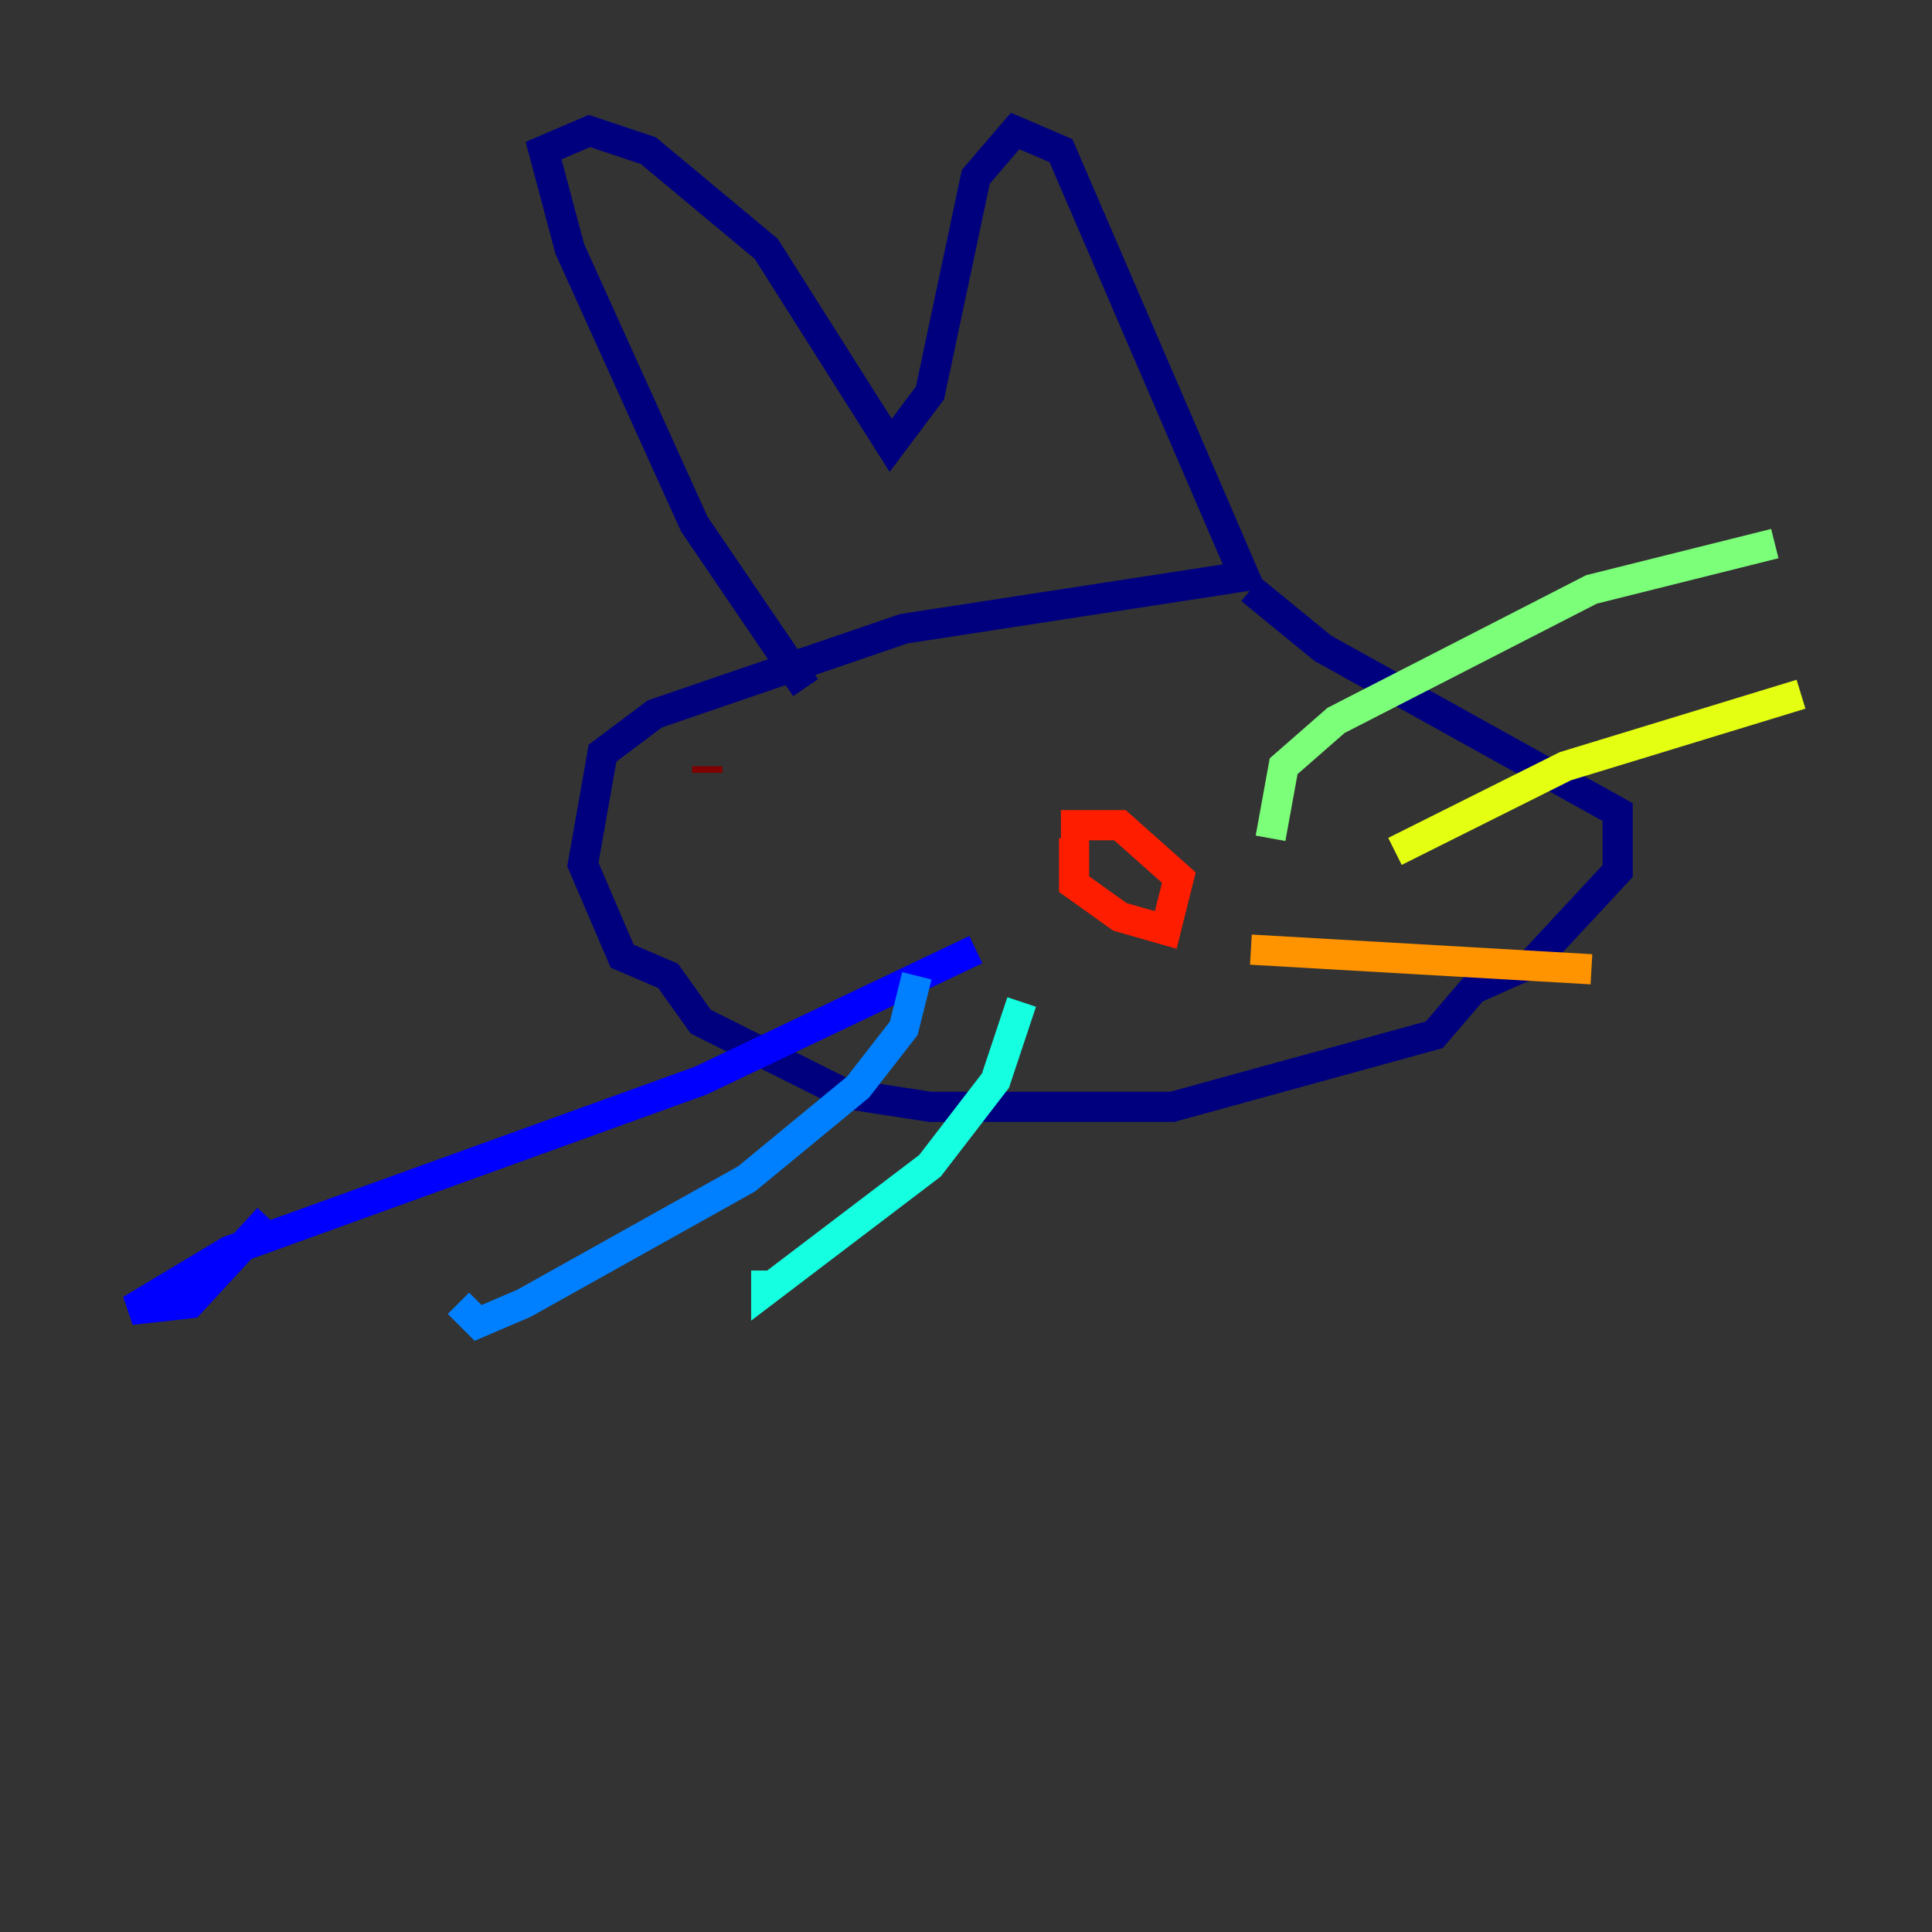 <?xml version="1.0" encoding="utf-8" ?>
<svg baseProfile="tiny" height="128" version="1.2" viewBox="0,0,128,128" width="128" xmlns="http://www.w3.org/2000/svg" xmlns:ev="http://www.w3.org/2001/xml-events" xmlns:xlink="http://www.w3.org/1999/xlink"><rect x="0" y="0" width="128" height="128" fill="#333333" stroke="none"/><defs /><polyline fill="none" points="53.37,45.559 45.993,34.712 37.749,16.488 36.014,9.98 39.051,8.678 42.956,9.98 50.766,16.488 59.01,29.505 61.614,26.034 64.651,11.715 67.254,8.678 70.291,9.98 82.441,38.183 59.878,41.654 43.39,47.295 39.919,49.898 38.617,57.275 41.22,63.349 44.258,64.651 46.427,67.688 55.973,72.461 61.614,73.329 77.668,73.329 95.024,68.556 97.627,65.519 101.532,63.783 107.173,57.709 107.173,53.803 87.647,42.956 82.875,39.051" stroke="#00007f" stroke-width="2" /><polyline fill="none" points="64.651,62.915 46.427,71.593 15.186,82.875 8.678,86.78 12.583,86.346 17.79,80.705" stroke="#0000ff" stroke-width="2" /><polyline fill="none" points="60.746,64.651 59.878,68.122 56.841,72.027 49.464,78.102 34.712,86.346 31.675,87.647 30.373,86.346" stroke="#0080ff" stroke-width="2" /><polyline fill="none" points="67.688,66.386 65.953,71.593 61.614,77.234 50.766,85.478 50.766,84.176" stroke="#15ffe1" stroke-width="2" /><polyline fill="none" points="84.176,55.539 85.044,50.766 88.515,47.729 105.437,39.051 117.586,36.014" stroke="#7cff79" stroke-width="2" /><polyline fill="none" points="92.42,56.407 103.702,50.766 119.322,45.993" stroke="#e4ff12" stroke-width="2" /><polyline fill="none" points="82.875,62.915 105.437,64.217" stroke="#ff9400" stroke-width="2" /><polyline fill="none" points="71.159,55.539 71.159,58.576 74.197,60.746 77.234,61.614 78.102,58.142 74.197,54.671 70.291,54.671" stroke="#ff1d00" stroke-width="2" /><polyline fill="none" points="46.861,50.766 46.861,51.2" stroke="#7f0000" stroke-width="2" /></svg>